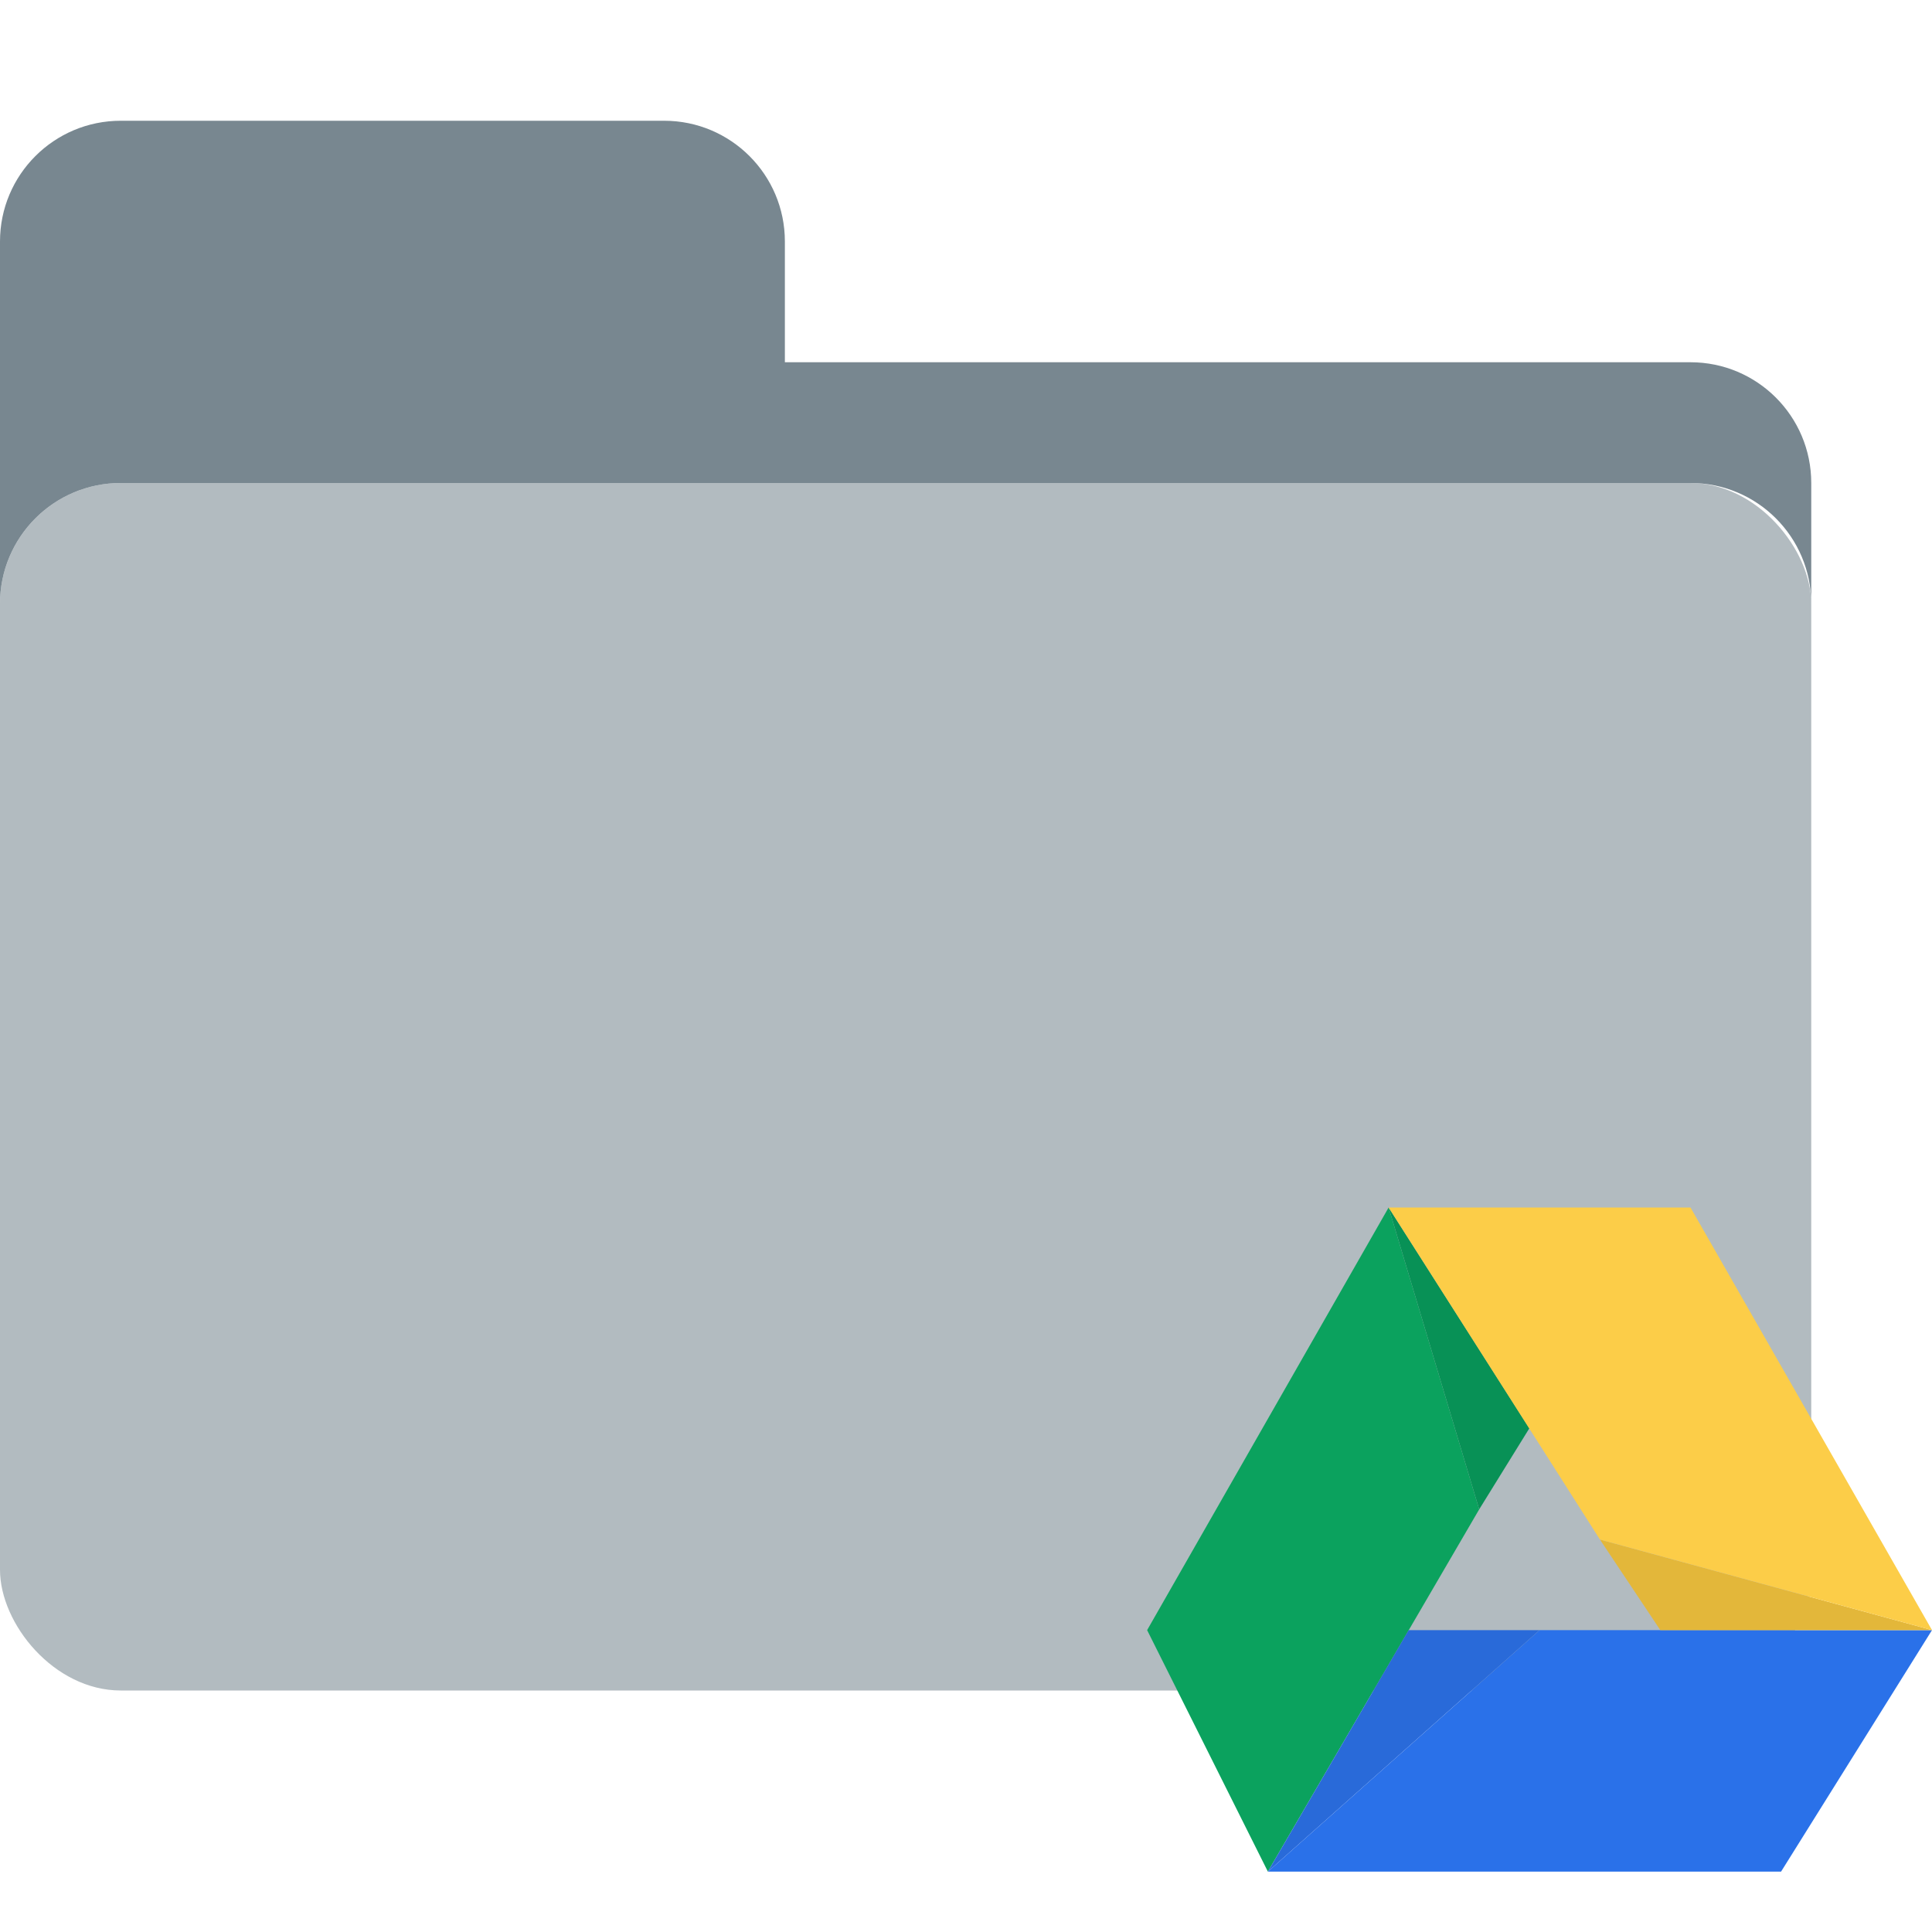 <svg width="32" height="32" viewBox="0 0 32 32" fill="none" xmlns="http://www.w3.org/2000/svg">
<rect y="8" width="30" height="20" rx="2" fill="#B2BBC0"/>
<path d="M0 4C0 2.895 0.895 2 2 2H11C12.105 2 13 2.895 13 4V6H28C29.105 6 30 6.895 30 8V10C30 8.895 29.105 8 28 8H2C0.895 8 0 8.895 0 10V4Z" fill="#788790"/>
<path d="M24.5 25L23 20L25.331 23.657L24.5 25Z" fill="#089156"/>
<path d="M19 27L21 31L24.5 25L23 20L19 27Z" fill="#0BA25E"/>
<path d="M25.5 27L21 31L23.332 27H25.5Z" fill="#296AD9"/>
<path d="M25.5 27L21 31H29.5L32 27H25.5Z" fill="#2A71E9"/>
<path d="M27.5 27H32L26.5 25.5L27.5 27Z" fill="#E3B73A"/>
<path d="M28 20H23L26.5 25.5L32 27L28 20Z" fill="#FCCD48"/>
</svg>
